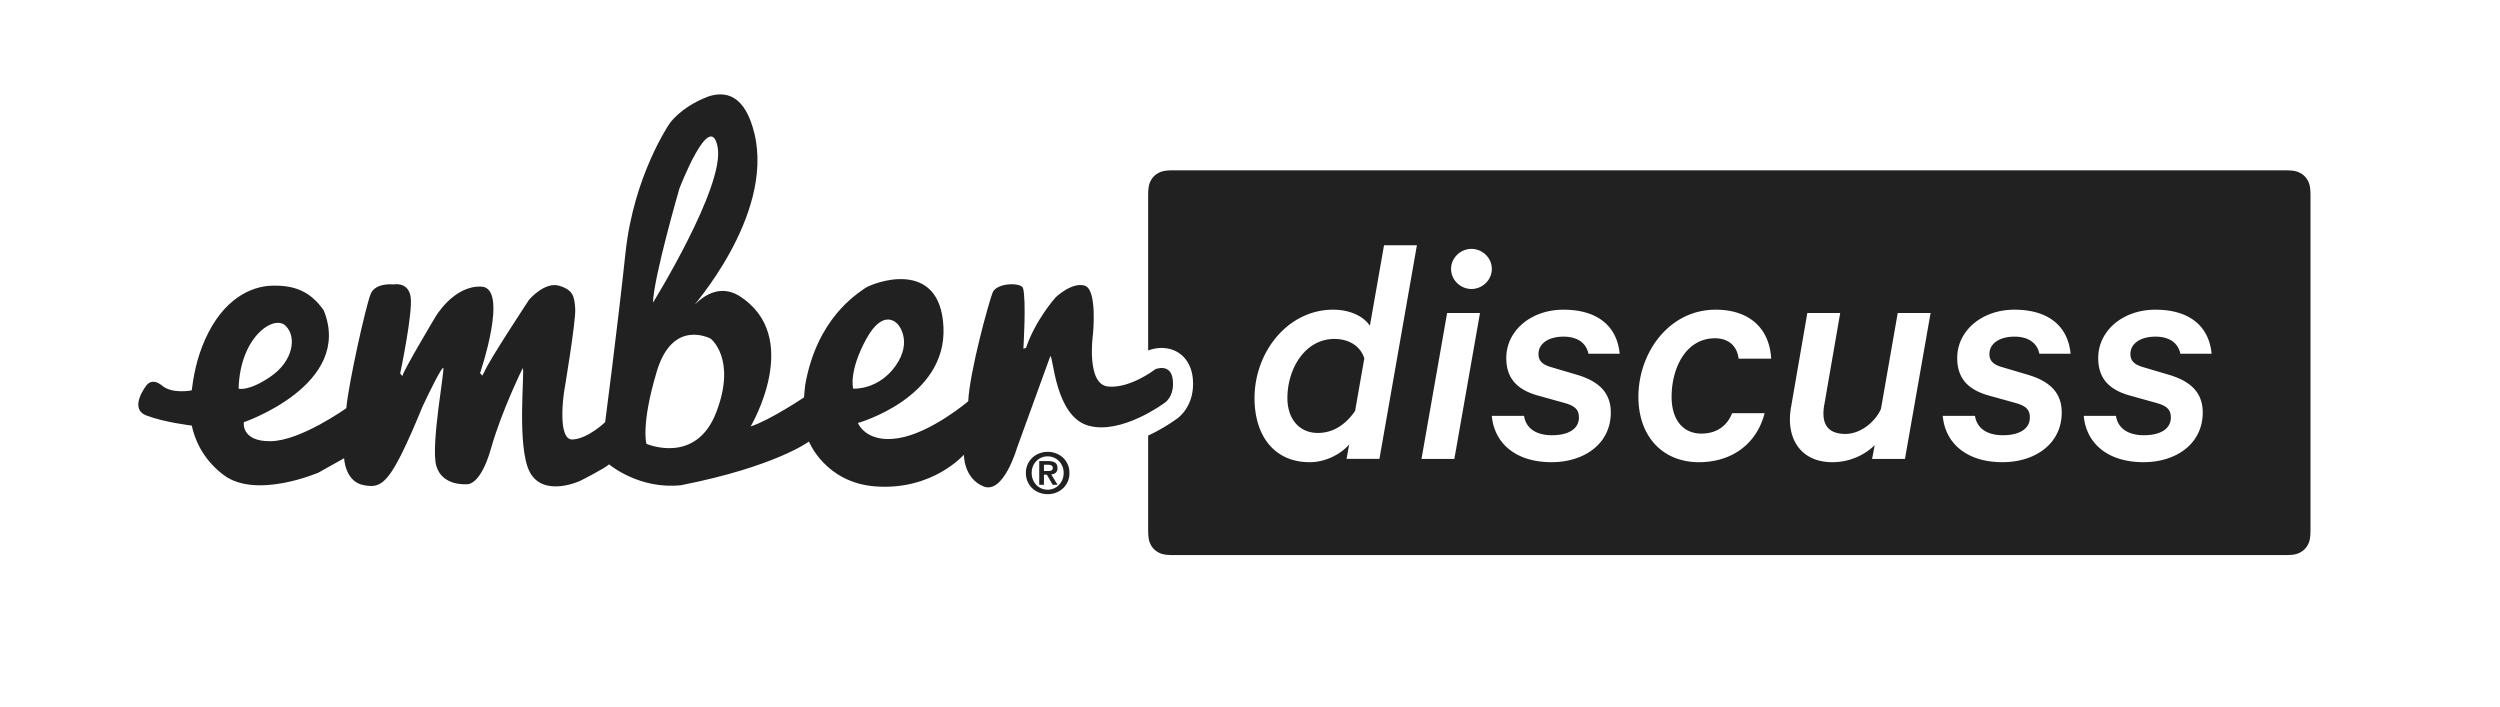 <svg width="1139" height="322" viewBox="0 0 1139 322" xmlns="http://www.w3.org/2000/svg">
  <g transform="translate(63 43)" fill="#212121" fill-rule="evenodd">
    <path d="M977.957 34.597l1.048.01c2.797.06 4.187.369 5.371.905l.412.198.203.106a8.296 8.296 0 0 1 3.451 3.452l.208.407c.629 1.302.976 2.771 1.012 6.087v152.434c0 3.515-.316 5.095-.915 6.42l-.198.411c-.035.068-.07.135-.107.203a8.296 8.296 0 0 1-3.451 3.451l-.407.208c-1.234.596-2.617.939-5.58 1.002l-1.047.01H471.801l-1.047-.01c-2.797-.06-4.187-.37-5.372-.905l-.411-.198c-.068-.035-.136-.07-.203-.107a8.296 8.296 0 0 1-3.452-3.45l-.208-.408c-.595-1.234-.938-2.617-1-5.58l-.012-1.047v-42.74a83.957 83.957 0 0 0 8.707-4.739l.98-.621.448-.29.816-.54 1.016-.696.396-.283.068-.04.419-.282c1.264-.886 2.586-2.13 3.814-3.803 2.854-3.89 4.25-8.966 3.659-14.903-.728-7.17-4.993-12.2-11.219-13.445-2.565-.512-4.963-.314-7.237.277-.664.172-1.235.358-1.709.538l-.158.063v-70.39l.011-1.048c.06-2.797.369-4.187.905-5.372l.198-.411.106-.203a8.296 8.296 0 0 1 3.452-3.452l.407-.208c1.233-.595 2.617-.938 5.579-1l1.047-.011h506.156zM582.536 68.744h-14.974l-6.439 36.687c-2.396-3.744-8.236-7.338-16.77-7.338-20.515 0-35.788 19.167-35.788 40.28 0 16.621 8.535 29.2 25.156 29.2 7.337 0 14.225-3.744 17.969-8.087l-1.198 6.589h14.974l17.07-97.33zm66.783 29.35c-14.824 0-26.054 9.583-26.054 22.011 0 10.182 5.99 14.824 14.824 17.22l11.83 3.294c4.791 1.348 6.438 3.145 6.438 6.589 0 5.39-5.09 8.086-12.278 8.086-5.99 0-11.68-2.246-12.728-8.835h-14.675c1.049 12.129 10.482 21.113 27.253 21.113 14.824 0 26.953-8.385 26.953-22.61 0-8.535-4.792-14.076-15.423-17.22l-12.13-3.594c-3.892-1.198-5.39-2.995-5.39-5.84 0-4.941 4.792-7.936 11.38-7.936 7.038 0 10.482 3.444 11.38 7.786h14.226c-1.048-11.53-8.984-20.065-25.606-20.065zm69.33 0c-21.263 0-35.189 19.615-35.189 39.68 0 18.119 11.08 29.798 27.552 29.798 15.124 0 26.354-8.385 29.948-22.31h-14.824c-2.246 5.839-7.188 9.283-13.926 9.283-8.685 0-13.626-6.589-13.626-16.77 0-13.028 6.438-26.654 19.765-26.654 6.14 0 10.033 3.444 10.781 9.283h14.825c-.75-13.626-9.733-22.31-25.306-22.31zm56.75 1.497h-14.973l-7.487 43.274c-.3 1.797-.45 3.594-.45 5.241 0 11.23 6.739 19.466 19.317 19.466 8.685 0 15.423-3.893 19.316-7.786l-1.197 6.289h14.973l11.68-66.484h-14.974l-7.637 43.724c-2.845 6.289-9.583 11.38-16.171 11.38-7.188 0-10.033-3.594-10.033-9.284 0-1.348.15-2.845.45-4.343l7.187-41.477zm79.363-1.498c-14.825 0-26.055 9.584-26.055 22.012 0 10.182 5.99 14.824 14.824 17.22l11.83 3.294c4.791 1.348 6.438 3.145 6.438 6.589 0 5.39-5.09 8.086-12.278 8.086-5.99 0-11.68-2.246-12.728-8.835h-14.675c1.049 12.129 10.482 21.113 27.253 21.113 14.824 0 26.953-8.385 26.953-22.61 0-8.535-4.792-14.076-15.423-17.22l-12.129-3.594c-3.893-1.198-5.39-2.995-5.39-5.84 0-4.941 4.791-7.936 11.38-7.936 7.037 0 10.481 3.444 11.38 7.786h14.225c-1.048-11.53-8.984-20.065-25.605-20.065zm64.238 0c-14.825 0-26.055 9.584-26.055 22.012 0 10.182 5.99 14.824 14.824 17.22l11.83 3.294c4.791 1.348 6.438 3.145 6.438 6.589 0 5.39-5.09 8.086-12.278 8.086-5.99 0-11.68-2.246-12.728-8.835h-14.674c1.048 12.129 10.481 21.113 27.252 21.113 14.824 0 26.953-8.385 26.953-22.61 0-8.535-4.792-14.076-15.423-17.22l-12.129-3.594c-3.893-1.198-5.39-2.995-5.39-5.84 0-4.941 4.791-7.936 11.38-7.936 7.037 0 10.481 3.444 11.38 7.786h14.225c-1.048-11.53-8.984-20.065-25.605-20.065zm-307.714 1.498h-14.974l-11.68 66.484h14.974l11.68-66.484zm-66.335 11.83c7.038 0 11.98 3.593 13.627 8.834l-4.193 23.958c-3.594 5.24-9.134 10.033-16.92 10.033-8.835 0-13.926-6.739-13.926-15.873 0-13.476 8.086-26.953 21.412-26.953zm62.442-41.03c-4.942 0-9.284 4.044-9.284 9.135 0 5.09 4.342 9.134 9.284 9.134 4.94 0 9.283-4.043 9.283-9.134s-4.342-9.134-9.283-9.134z"/>
    <path d="M463.415 125.197s-11.467 8.897-21.562 7.903c-10.095-.993-6.925-23.549-6.925-23.549s2.177-20.686-3.769-22.424c-5.93-1.724-13.25 5.39-13.25 5.39s-9.1 10.095-13.454 22.965l-1.198.395s1.388-22.57-.19-27.713c-1.183-2.571-12.067-2.367-13.85 2.177-1.781 4.558-10.488 36.215-11.087 49.48 0 0-17.02 14.447-31.847 16.814-14.843 2.381-18.407-6.925-18.407-6.925s40.364-11.278 38.976-43.534c-1.373-32.256-32.548-20.32-36.069-17.676-3.418 2.571-21.635 13.557-26.953 43.987-.175 1.022-.497 5.551-.497 5.551s-15.63 10.474-24.338 13.25c0 0 24.338-40.963-5.332-59.56-8.345-5.023-15.618-.401-19.945 3.842-2.657 2.606 35.97-39.647 27.06-77.455C276.54.117 267.542-1.81 259.288 1.111c-12.534 4.937-17.282 12.256-17.282 12.256s-16.23 23.55-20 58.581c-3.754 35.017-9.29 77.368-9.29 77.368s-7.728 7.523-14.843 7.918c-7.129.38-3.959-21.183-3.959-21.183s5.537-32.84 5.157-38.391c-.409-5.537-.803-8.503-7.333-10.475-6.53-1.987-13.66 6.326-13.66 6.326s-18.786 28.487-20.364 32.84l-1.008 1.797-.979-1.198s13.25-38.786.6-39.37c-12.667-.6-20.979 13.849-20.979 13.849s-14.448 24.148-15.047 26.909l-.979-1.183s5.931-28.093 4.748-35.032c-1.198-6.925-7.713-5.537-7.713-5.537s-8.313-.993-10.49 4.354c-2.176 5.346-10.094 40.758-11.087 52.036 0 0-20.774 14.842-34.433 15.032-13.645.205-12.257-8.648-12.257-8.648s50.064-17.136 36.405-50.97c-6.136-8.707-13.25-11.439-23.345-11.249-10.094.205-22.614 6.355-30.722 24.558-3.886 8.677-5.288 16.931-6.092 23.154 0 0-8.75 1.797-13.498-2.162-4.762-3.959-7.202 0-7.202 0s-8.152 10.402-.044 13.557c8.123 3.17 20.774 4.646 20.774 4.646 1.168 5.536 4.543 14.959 14.433 22.453 14.843 11.278 43.315-1.037 43.315-1.037l11.672-6.545s.395 10.709 8.912 12.272c8.502 1.563 12.066-.03 26.909-36.04 8.707-18.407 9.305-17.414 9.305-17.414.98-.204-5.74 35.017-3.17 44.513 2.572 9.51 13.85 8.517 13.85 8.517s6.135 1.183 11.087-16.23c4.938-17.414 14.448-36.61 14.448-36.61 1.17 0-2.98 36.01 3.346 47.493 6.34 11.483 22.76 3.857 22.76 3.857s11.483-5.785 13.265-7.567c0 0 13.615 11.599 32.826 9.495 42.95-8.458 58.23-19.882 58.23-19.882s7.377 18.699 30.24 20.437c26.106 1.973 40.364-14.448 40.364-14.448s-.205 10.68 8.896 14.448c9.116 3.755 15.237-17.384 15.237-17.384l15.237-41.985c1.388 0 2.177 27.303 17.224 31.657 15.032 4.353 34.622-10.197 34.622-10.197s4.748-2.615 3.96-10.533c-.804-7.918-7.919-4.967-7.919-4.967zm-396.333-19.81c5.332 5.143 3.36 16.216-6.735 23.14-10.08 6.94-14.638 5.552-14.638 5.552.599-23.55 16.04-33.848 21.373-28.691zm196.88-81.326c3.36 17.808-29.48 70.838-29.48 70.838.395-11.877 12.067-52.037 12.067-52.037s14.04-36.609 17.414-18.801zm-32.46 135.145s-2.57-8.707 4.748-33.045c7.334-24.338 24.543-14.842 24.543-14.842s11.877 9.101 2.571 33.439c-9.291 24.338-31.862 14.448-31.862 14.448zm100.128-47.683c8.108-14.842 14.448-6.734 14.448-6.734s6.925 7.523-.993 18.801c-7.918 11.278-19.386 10.49-19.386 10.49s-2.176-7.729 5.931-22.557z" fill-rule="nonzero"/>
    <path d="M412.619 171.578v-2.842h1.802c.25 0 .5.026.763.053.263.04.513.105.724.197.223.092.394.224.526.395.145.17.21.407.21.697 0 .658-.197 1.079-.592 1.25-.394.17-.907.25-1.526.25h-1.907zm-2.144-4.513v10.814h2.144v-4.618h1.342l2.63 4.618h2.25l-2.894-4.723c.395-.04.763-.118 1.118-.237a2.61 2.61 0 0 0 .895-.513c.263-.223.46-.513.605-.868.158-.355.224-.776.224-1.276 0-1.17-.369-2-1.092-2.473-.737-.487-1.79-.724-3.144-.724h-4.078zm-3.434 5.42c0-1.105.184-2.118.566-3.039.381-.92.894-1.71 1.552-2.38a7.04 7.04 0 0 1 2.302-1.58 7.18 7.18 0 0 1 2.855-.565c1 0 1.947.184 2.828.566a7.096 7.096 0 0 1 2.316 1.578c.657.671 1.17 1.46 1.565 2.381.382.921.579 1.934.579 3.04a7.981 7.981 0 0 1-.579 3.051c-.395.921-.908 1.737-1.565 2.408a6.934 6.934 0 0 1-2.316 1.591 7.054 7.054 0 0 1-2.828.566 7.18 7.18 0 0 1-2.855-.566 6.88 6.88 0 0 1-2.302-1.591c-.658-.671-1.17-1.487-1.552-2.408-.382-.934-.566-1.947-.566-3.052zm-2.644 0c0 1.487.276 2.815.816 4 .552 1.197 1.276 2.21 2.183 3.051a9.651 9.651 0 0 0 3.17 1.934 10.64 10.64 0 0 0 3.75.671c1.315 0 2.565-.224 3.762-.67a9.651 9.651 0 0 0 3.17-1.935c.908-.842 1.632-1.854 2.184-3.052.54-1.184.803-2.512.803-3.999 0-1.46-.263-2.789-.803-3.973-.552-1.197-1.276-2.21-2.183-3.038a9.651 9.651 0 0 0-3.17-1.934 10.368 10.368 0 0 0-3.763-.684 10.35 10.35 0 0 0-3.75.684 9.651 9.651 0 0 0-3.17 1.934c-.907.828-1.63 1.841-2.183 3.038-.54 1.184-.816 2.513-.816 3.973z" fill-rule="nonzero"/>
  </g>
</svg>

